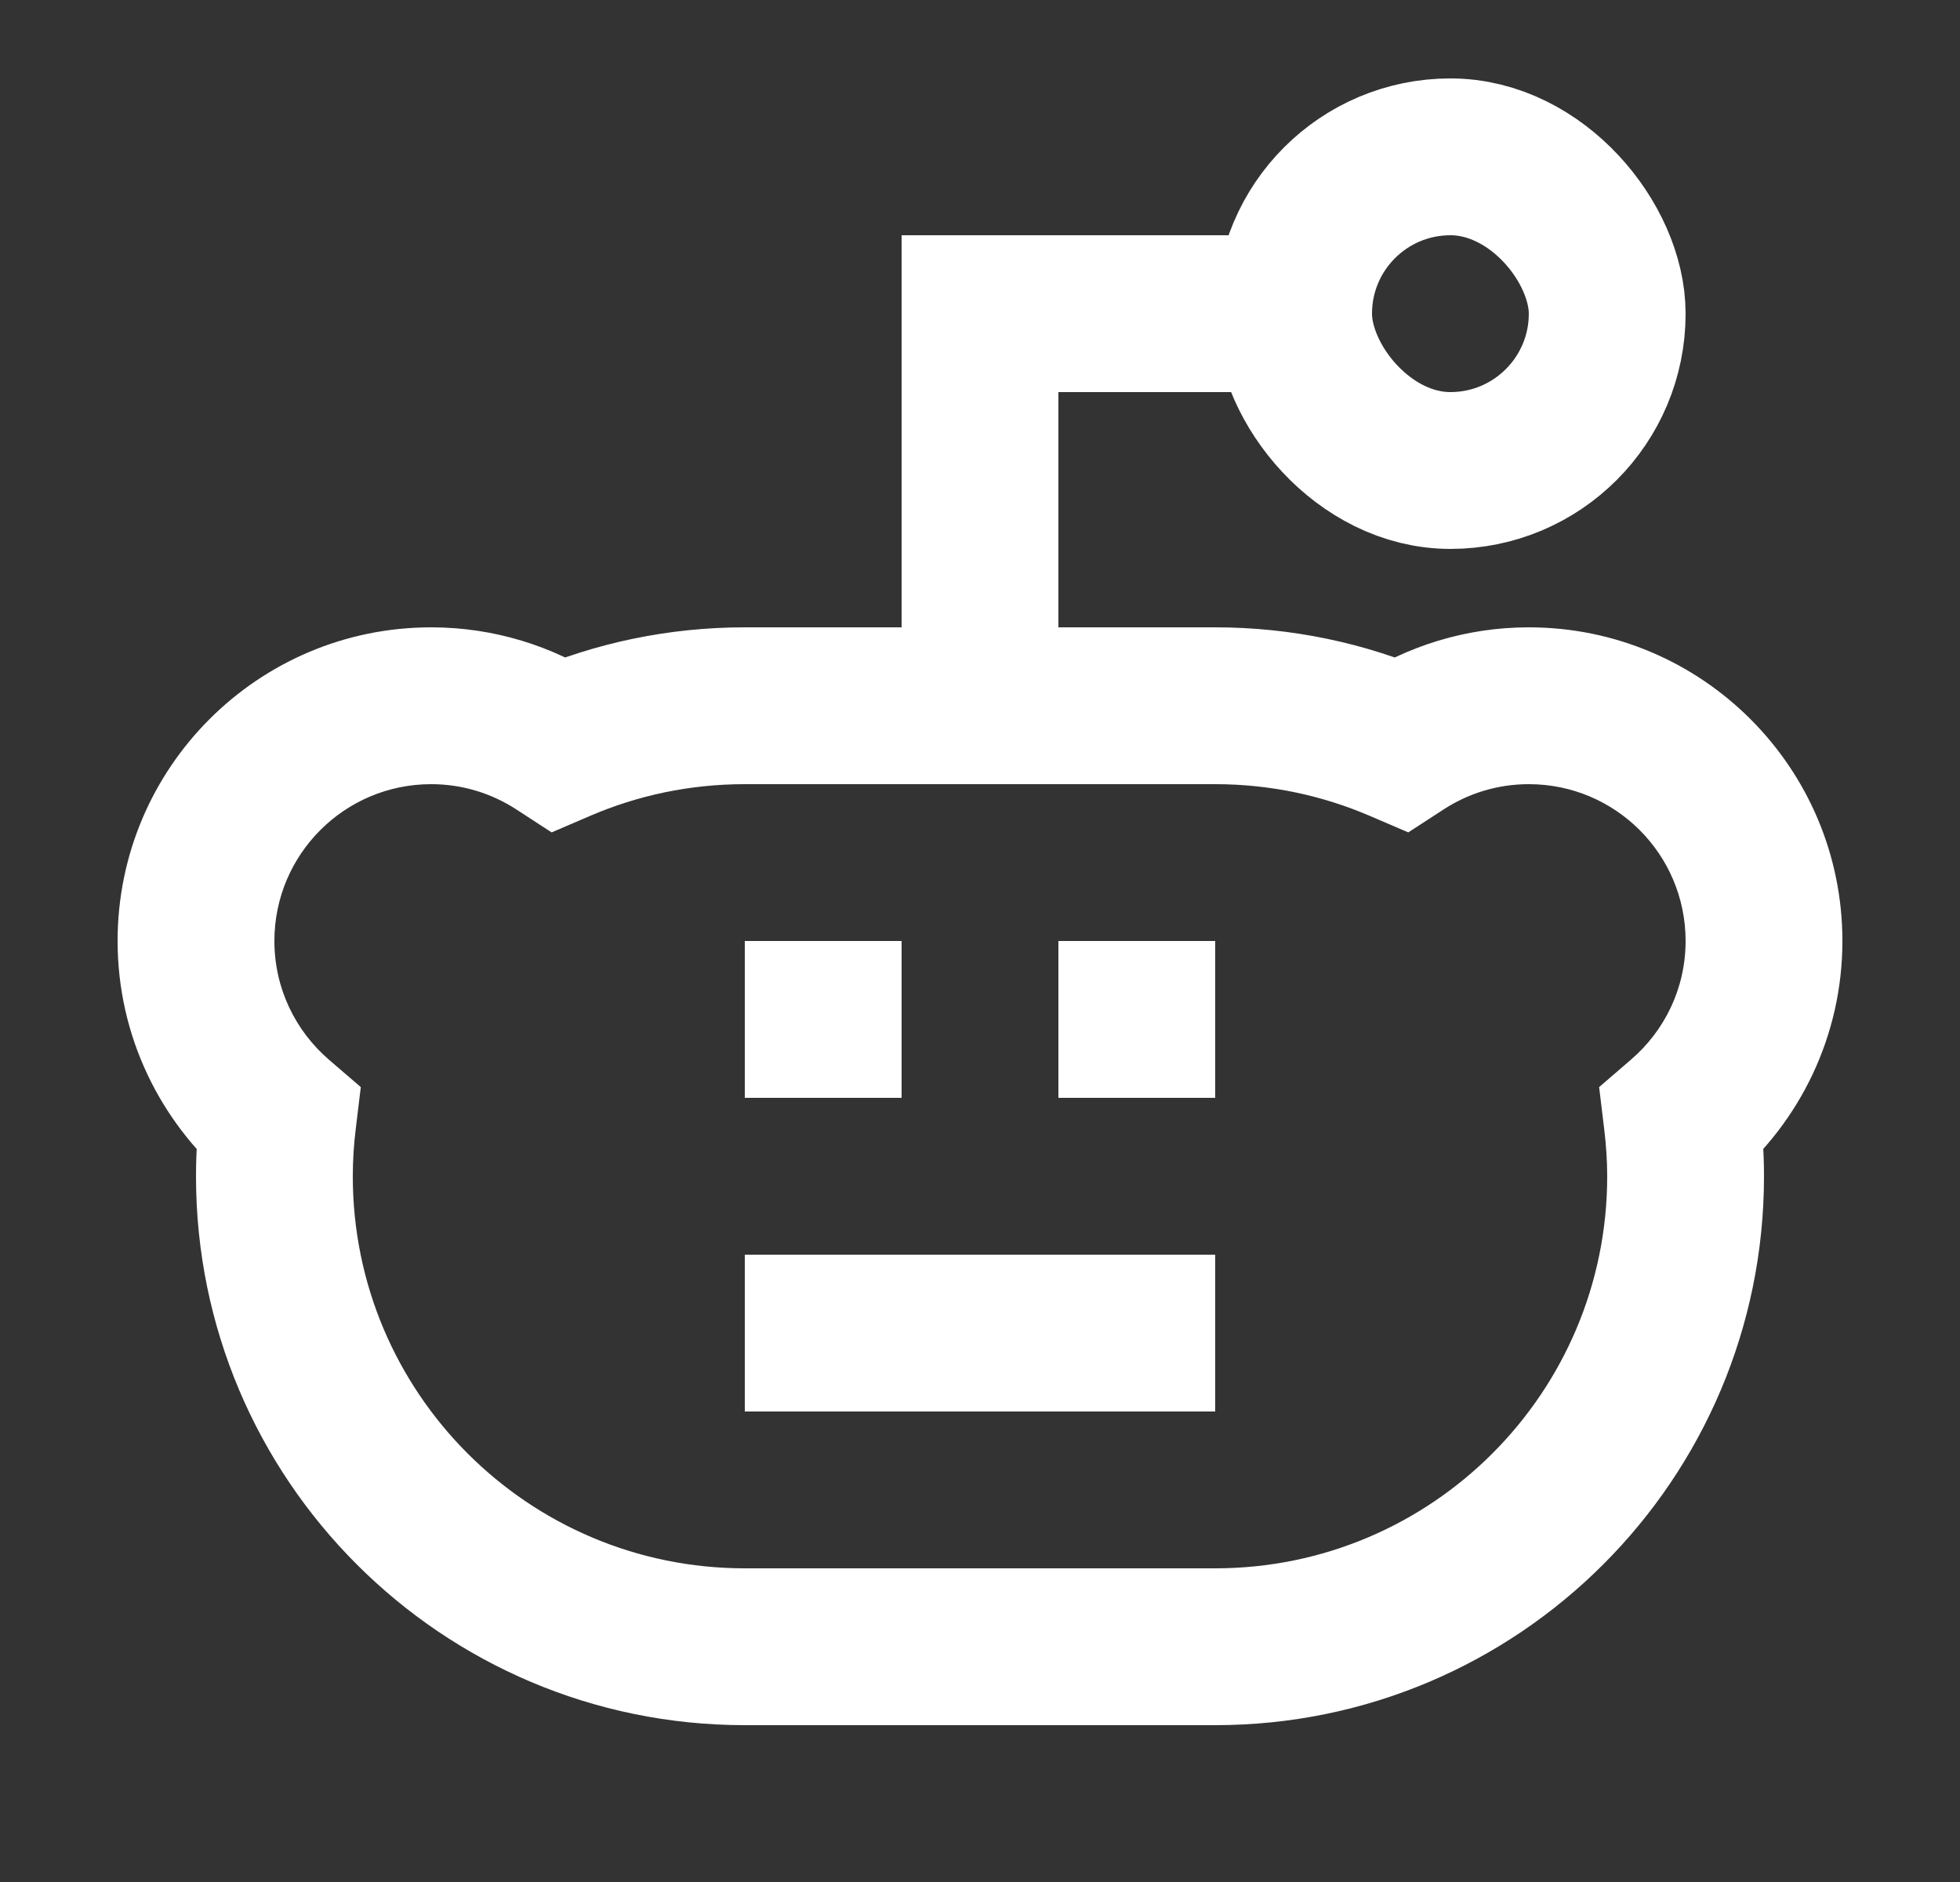 <svg width="25" height="24" viewBox="0 0 25 24" fill="none" xmlns="http://www.w3.org/2000/svg">
<rect x="0" y="0" width="25" height="24" fill="#333333" stroke="none"/>
<rect x="9.5" y="12" width="2" height="2" fill="white"/>
<rect x="13.5" y="12" width="2" height="2" fill="white"/>
<path d="M17.866 9.485L17.471 10.404L17.963 10.615L18.412 10.323L17.866 9.485ZM21.454 14.273L20.802 13.514L20.397 13.863L20.461 14.393L21.454 14.273ZM15.5 21L15.5 22H15.5L15.5 21ZM3.545 14.273L4.538 14.393L4.602 13.863L4.197 13.515L3.545 14.273ZM7.133 9.485L6.587 10.323L7.036 10.615L7.528 10.404L7.133 9.485ZM9.5 9L9.5 8H9.5L9.5 9ZM15.5 9V10C16.202 10 16.867 10.145 17.471 10.404L17.866 9.485L18.261 8.567C17.413 8.202 16.479 8 15.5 8V9ZM17.866 9.485L18.412 10.323C18.726 10.119 19.098 10 19.5 10V9V8C18.696 8 17.947 8.24 17.321 8.647L17.866 9.485ZM19.5 9V10C20.605 10 21.5 10.895 21.5 12H22.5H23.5C23.5 9.791 21.709 8 19.5 8V9ZM22.5 12H21.5C21.5 12.604 21.232 13.145 20.802 13.514L21.454 14.273L22.106 15.03C22.955 14.3 23.5 13.215 23.5 12H22.5ZM21.454 14.273L20.461 14.393C20.486 14.598 20.5 14.8 20.5 15H21.5H22.5C22.5 14.708 22.48 14.424 22.447 14.152L21.454 14.273ZM21.5 15H20.5C20.5 17.761 18.261 20 15.5 20L15.5 21L15.5 22C19.366 22 22.5 18.866 22.5 15H21.5ZM15.5 21V20H9.5V21V22H15.5V21ZM9.5 21V20C6.739 20 4.5 17.761 4.5 15H3.5H2.5C2.5 18.866 5.634 22 9.5 22V21ZM3.5 15H4.5C4.5 14.797 4.513 14.595 4.538 14.393L3.545 14.273L2.552 14.152C2.519 14.427 2.5 14.71 2.5 15H3.5ZM3.545 14.273L4.197 13.515C3.768 13.145 3.5 12.604 3.5 12H2.5H1.5C1.5 13.214 2.044 14.299 2.892 15.03L3.545 14.273ZM2.5 12H3.5C3.5 10.895 4.395 10 5.5 10V9V8C3.291 8 1.5 9.791 1.5 12H2.5ZM5.5 9V10C5.901 10 6.273 10.119 6.587 10.323L7.133 9.485L7.678 8.647C7.053 8.24 6.304 8 5.5 8V9ZM7.133 9.485L7.528 10.404C8.132 10.144 8.798 10 9.5 10L9.5 9L9.5 8C8.521 8 7.586 8.202 6.738 8.567L7.133 9.485ZM9.5 9V10H15.5V9V8H9.5V9Z" fill="white"/>
<path d="M15.5 17H9.5" stroke="white" stroke-width="2"/>
<rect x="16.5" y="2" width="4" height="4" rx="2" stroke="white" stroke-width="2"/>
<path d="M12.5 9V4H16.5" stroke="white" stroke-width="2"/>
</svg>
